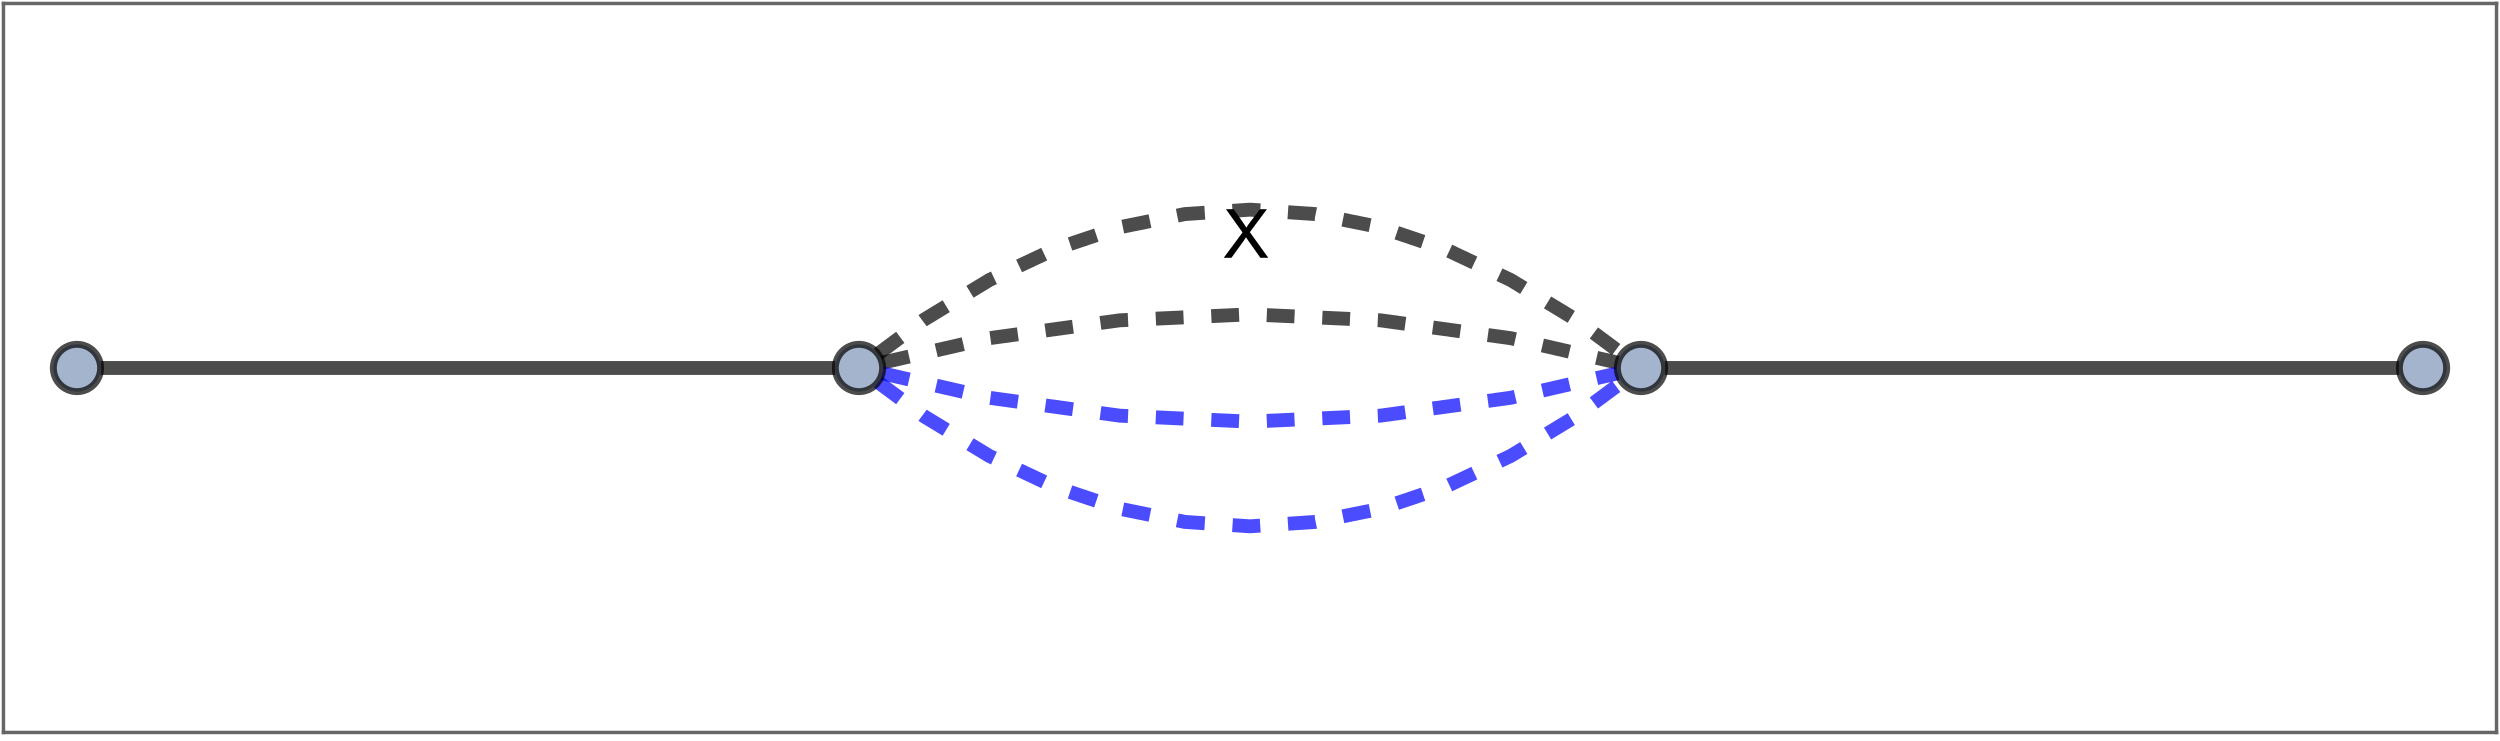 <?xml version="1.0" encoding="UTF-8"?>
<svg xmlns="http://www.w3.org/2000/svg" xmlns:xlink="http://www.w3.org/1999/xlink" width="405pt" height="120pt" viewBox="0 0 405 120" version="1.1">
<defs>
<g>
<symbol overflow="visible" id="glyph0-0">
<path style="stroke:none;" d="M 1.375 0 L 1.375 -6.875 L 6.875 -6.875 L 6.875 0 Z M 1.547 -0.172 L 6.703 -0.172 L 6.703 -6.703 L 1.547 -6.703 Z M 1.547 -0.172 "/>
</symbol>
<symbol overflow="visible" id="glyph0-1">
<path style="stroke:none;" d="M 0.047 0 L 3.094 -4.109 L 0.406 -7.875 L 1.656 -7.875 L 3.078 -5.859 C 3.379 -5.43 3.594 -5.109 3.719 -4.891 C 3.883 -5.172 4.086 -5.469 4.328 -5.781 L 5.922 -7.875 L 7.047 -7.875 L 4.281 -4.156 L 7.266 0 L 5.984 0 L 4 -2.812 C 3.883 -2.969 3.77 -3.141 3.656 -3.328 C 3.477 -3.047 3.352 -2.852 3.281 -2.75 L 1.297 0 Z M 0.047 0 "/>
</symbol>
</g>
<clipPath id="clip1">
  <path d="M 0 118 L 405 118 L 405 119.039 L 0 119.039 Z M 0 118 "/>
</clipPath>
<clipPath id="clip2">
  <path d="M 0 0 L 1 0 L 1 119.039 L 0 119.039 Z M 0 0 "/>
</clipPath>
<clipPath id="clip3">
  <path d="M 404 0 L 405 0 L 405 119.039 L 404 119.039 Z M 404 0 "/>
</clipPath>
</defs>
<g id="surface91">
<path style="fill:none;stroke-width:2.25;stroke-linecap:butt;stroke-linejoin:miter;stroke:rgb(0%,0%,0%);stroke-opacity:0.7;stroke-miterlimit:3.25;" d="M 65.801 63.363 L 184.824 63.363 " transform="matrix(1,0,0,1,-49.5,-3.75)"/>
<path style="fill:none;stroke-width:2.25;stroke-linecap:square;stroke-linejoin:miter;stroke:rgb(0%,0%,0%);stroke-opacity:0.7;stroke-miterlimit:3.25;" d="M 184.824 63.363 Z M 184.824 63.363 " transform="matrix(1,0,0,1,-49.5,-3.75)"/>
<path style="fill:none;stroke-width:2.25;stroke-linecap:butt;stroke-linejoin:miter;stroke:rgb(0%,0%,0%);stroke-opacity:0.7;stroke-dasharray:4.5,4.5;stroke-miterlimit:3.25;" d="M 191.734 61.082 L 199.215 55.527 L 209.77 49.113 L 220.328 44.129 L 230.887 40.566 L 241.441 38.43 L 252 37.715 L 262.559 38.43 L 273.113 40.566 L 283.672 44.129 L 294.23 49.113 L 304.785 55.527 L 312.266 61.082 " transform="matrix(1,0,0,1,-49.5,-3.75)"/>
<path style="fill:none;stroke-width:2.25;stroke-linecap:butt;stroke-linejoin:miter;stroke:rgb(0%,0%,0%);stroke-opacity:0.7;stroke-dasharray:4.5,4.5;stroke-miterlimit:3.25;" d="M 312.266 61.082 Z M 312.266 61.082 " transform="matrix(1,0,0,1,-49.5,-3.75)"/>
<g style="fill:rgb(0%,0%,0%);fill-opacity:1;">
  <use xlink:href="#glyph0-1" x="198.195" y="41.764"/>
</g>
<path style="fill:none;stroke-width:2.25;stroke-linecap:butt;stroke-linejoin:miter;stroke:rgb(0%,0%,0%);stroke-opacity:0.7;stroke-dasharray:4.5,4.5;stroke-miterlimit:3.25;" d="M 192.391 62.512 L 209.77 58.535 L 230.887 55.641 L 252 54.676 L 273.113 55.641 L 294.23 58.535 L 311.609 62.512 " transform="matrix(1,0,0,1,-49.5,-3.75)"/>
<path style="fill:none;stroke-width:2.25;stroke-linecap:butt;stroke-linejoin:miter;stroke:rgb(0%,0%,0%);stroke-opacity:0.7;stroke-dasharray:4.5,4.5;stroke-miterlimit:3.25;" d="M 311.609 62.512 Z M 311.609 62.512 " transform="matrix(1,0,0,1,-49.5,-3.75)"/>
<path style="fill:none;stroke-width:2.25;stroke-linecap:butt;stroke-linejoin:miter;stroke:rgb(0%,0%,99.998%);stroke-opacity:0.7;stroke-dasharray:4.5,4.5;stroke-miterlimit:3.25;" d="M 192.391 64.219 L 209.77 68.191 L 230.887 71.086 L 252 72.055 L 273.113 71.086 L 294.23 68.191 L 311.609 64.219 " transform="matrix(1,0,0,1,-49.5,-3.75)"/>
<path style="fill:none;stroke-width:2.25;stroke-linecap:butt;stroke-linejoin:miter;stroke:rgb(0%,0%,99.998%);stroke-opacity:0.7;stroke-dasharray:4.5,4.5;stroke-miterlimit:3.25;" d="M 311.609 64.219 Z M 311.609 64.219 " transform="matrix(1,0,0,1,-49.5,-3.75)"/>
<path style="fill:none;stroke-width:2.25;stroke-linecap:butt;stroke-linejoin:miter;stroke:rgb(0%,0%,99.998%);stroke-opacity:0.7;stroke-dasharray:4.5,4.5;stroke-miterlimit:3.25;" d="M 191.734 65.648 L 199.215 71.199 L 209.77 77.613 L 220.328 82.602 L 230.887 86.164 L 241.441 88.301 L 252 89.012 L 262.559 88.301 L 273.113 86.164 L 283.672 82.602 L 294.23 77.613 L 304.785 71.199 L 312.266 65.648 " transform="matrix(1,0,0,1,-49.5,-3.75)"/>
<path style="fill:none;stroke-width:2.25;stroke-linecap:butt;stroke-linejoin:miter;stroke:rgb(0%,0%,99.998%);stroke-opacity:0.7;stroke-dasharray:4.5,4.5;stroke-miterlimit:3.25;" d="M 312.266 65.648 Z M 312.266 65.648 " transform="matrix(1,0,0,1,-49.5,-3.75)"/>
<path style="fill:none;stroke-width:2.25;stroke-linecap:butt;stroke-linejoin:miter;stroke:rgb(0%,0%,0%);stroke-opacity:0.7;stroke-miterlimit:3.25;" d="M 438.199 63.363 L 319.176 63.363 " transform="matrix(1,0,0,1,-49.5,-3.75)"/>
<path style="fill:none;stroke-width:2.25;stroke-linecap:square;stroke-linejoin:miter;stroke:rgb(0%,0%,0%);stroke-opacity:0.7;stroke-miterlimit:3.25;" d="M 319.176 63.363 Z M 319.176 63.363 " transform="matrix(1,0,0,1,-49.5,-3.75)"/>
<path style="fill-rule:evenodd;fill:rgb(63.998%,70.399%,79.999%);fill-opacity:1;stroke-width:1.125;stroke-linecap:square;stroke-linejoin:miter;stroke:rgb(0%,0%,0%);stroke-opacity:0.7;stroke-miterlimit:3.25;" d="M 65.801 63.363 C 65.801 62.348 65.398 61.375 64.68 60.656 C 63.961 59.938 62.988 59.531 61.973 59.531 C 60.953 59.531 59.98 59.938 59.262 60.656 C 58.543 61.375 58.141 62.348 58.141 63.363 C 58.141 64.379 58.543 65.355 59.262 66.074 C 59.98 66.793 60.953 67.195 61.973 67.195 C 62.988 67.195 63.961 66.793 64.68 66.074 C 65.398 65.355 65.801 64.379 65.801 63.363 Z M 65.801 63.363 " transform="matrix(1,0,0,1,-49.5,-3.75)"/>
<path style="fill-rule:evenodd;fill:rgb(63.998%,70.399%,79.999%);fill-opacity:1;stroke-width:1.125;stroke-linecap:square;stroke-linejoin:miter;stroke:rgb(0%,0%,0%);stroke-opacity:0.7;stroke-miterlimit:3.25;" d="M 192.488 63.363 C 192.488 62.348 192.086 61.375 191.367 60.656 C 190.648 59.938 189.672 59.531 188.656 59.531 C 187.641 59.531 186.668 59.938 185.949 60.656 C 185.23 61.375 184.824 62.348 184.824 63.363 C 184.824 64.379 185.23 65.355 185.949 66.074 C 186.668 66.793 187.641 67.195 188.656 67.195 C 189.672 67.195 190.648 66.793 191.367 66.074 C 192.086 65.355 192.488 64.379 192.488 63.363 Z M 192.488 63.363 " transform="matrix(1,0,0,1,-49.5,-3.75)"/>
<path style="fill-rule:evenodd;fill:rgb(63.998%,70.399%,79.999%);fill-opacity:1;stroke-width:1.125;stroke-linecap:square;stroke-linejoin:miter;stroke:rgb(0%,0%,0%);stroke-opacity:0.7;stroke-miterlimit:3.25;" d="M 445.859 63.363 C 445.859 62.348 445.457 61.375 444.738 60.656 C 444.02 59.938 443.047 59.531 442.027 59.531 C 441.012 59.531 440.039 59.938 439.32 60.656 C 438.602 61.375 438.199 62.348 438.199 63.363 C 438.199 64.379 438.602 65.355 439.32 66.074 C 440.039 66.793 441.012 67.195 442.027 67.195 C 443.047 67.195 444.02 66.793 444.738 66.074 C 445.457 65.355 445.859 64.379 445.859 63.363 Z M 445.859 63.363 " transform="matrix(1,0,0,1,-49.5,-3.75)"/>
<path style="fill-rule:evenodd;fill:rgb(63.998%,70.399%,79.999%);fill-opacity:1;stroke-width:1.125;stroke-linecap:square;stroke-linejoin:miter;stroke:rgb(0%,0%,0%);stroke-opacity:0.7;stroke-miterlimit:3.25;" d="M 319.176 63.363 C 319.176 62.348 318.77 61.375 318.051 60.656 C 317.332 59.938 316.359 59.531 315.344 59.531 C 314.328 59.531 313.352 59.938 312.633 60.656 C 311.914 61.375 311.512 62.348 311.512 63.363 C 311.512 64.379 311.914 65.355 312.633 66.074 C 313.352 66.793 314.328 67.195 315.344 67.195 C 316.359 67.195 317.332 66.793 318.051 66.074 C 318.77 65.355 319.176 64.379 319.176 63.363 Z M 319.176 63.363 " transform="matrix(1,0,0,1,-49.5,-3.75)"/>
<g clip-path="url(#clip1)" clip-rule="nonzero">
<path style="fill:none;stroke-width:0.562;stroke-linecap:square;stroke-linejoin:miter;stroke:rgb(39.999%,39.999%,39.999%);stroke-opacity:1;stroke-miterlimit:3.25;" d="M 453.938 122.414 L 50.062 122.414 " transform="matrix(1,0,0,1,-49.5,-3.75)"/>
</g>
<g clip-path="url(#clip2)" clip-rule="nonzero">
<path style="fill:none;stroke-width:0.562;stroke-linecap:square;stroke-linejoin:miter;stroke:rgb(39.999%,39.999%,39.999%);stroke-opacity:1;stroke-miterlimit:3.25;" d="M 50.062 122.414 L 50.062 4.312 " transform="matrix(1,0,0,1,-49.5,-3.75)"/>
</g>
<path style="fill:none;stroke-width:0.562;stroke-linecap:square;stroke-linejoin:miter;stroke:rgb(39.999%,39.999%,39.999%);stroke-opacity:1;stroke-miterlimit:3.25;" d="M 50.062 4.312 L 453.938 4.312 " transform="matrix(1,0,0,1,-49.5,-3.75)"/>
<g clip-path="url(#clip3)" clip-rule="nonzero">
<path style="fill:none;stroke-width:0.562;stroke-linecap:square;stroke-linejoin:miter;stroke:rgb(39.999%,39.999%,39.999%);stroke-opacity:1;stroke-miterlimit:3.25;" d="M 453.938 4.312 L 453.938 122.414 " transform="matrix(1,0,0,1,-49.5,-3.75)"/>
</g>
</g>
</svg>
